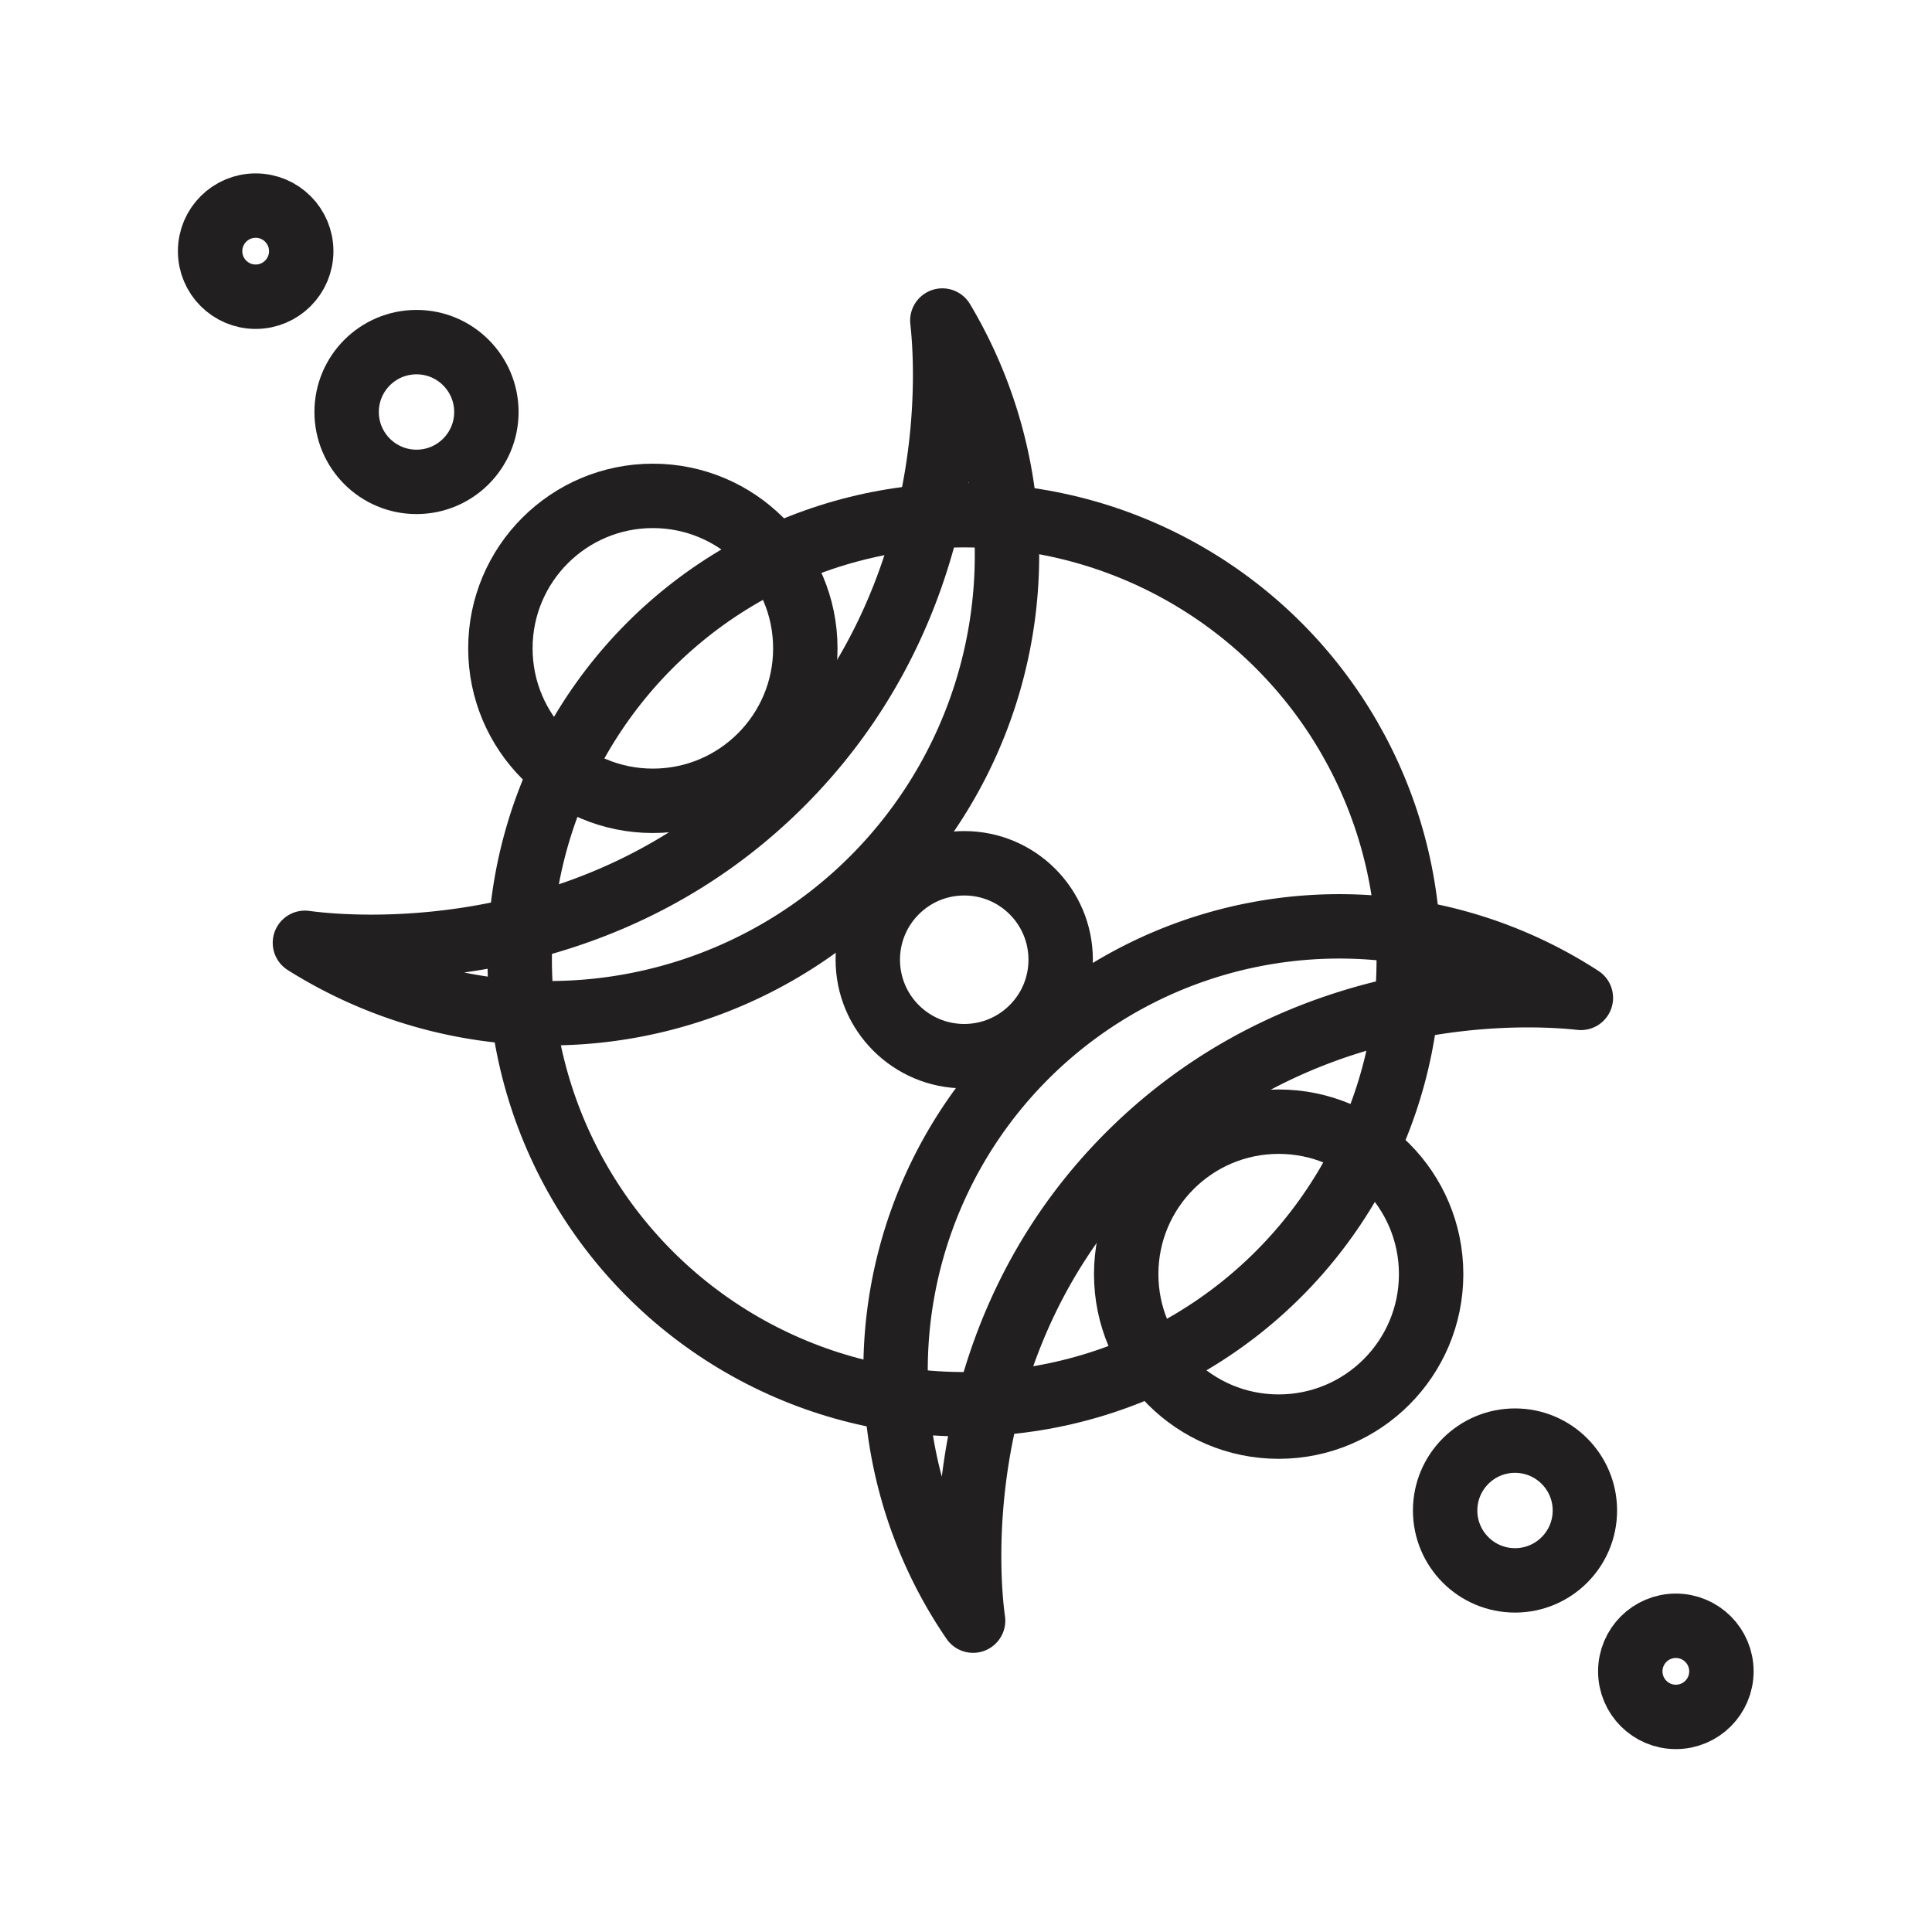 <svg id="Symbols" xmlns="http://www.w3.org/2000/svg" viewBox="0 0 120 120"><defs><style>.cls-1{fill:none;stroke:#211f1f;stroke-linecap:round;stroke-linejoin:round;stroke-width:4px;}</style></defs><circle class="cls-1" cx="15.88" cy="15.6" r="2.83"/><circle class="cls-1" cx="25.87" cy="25.59" r="4.34"/><circle class="cls-1" cx="40.55" cy="40.27" r="9.47"/><circle class="cls-1" cx="104.09" cy="103.81" r="2.83"/><circle class="cls-1" cx="94.1" cy="93.82" r="4.34"/><circle class="cls-1" cx="79.42" cy="79.14" r="9.47"/><path class="cls-1" d="M18.94,58.56c1.74.24,17.7,2.15,29.75-10.05,11.5-11.65,10.06-26.66,9.84-28.6A28.45,28.45,0,0,1,18.94,58.56Z"/><circle class="cls-1" cx="59.89" cy="59.61" r="5.99"/><circle class="cls-1" cx="59.89" cy="59.61" r="27.61"/><path class="cls-1" d="M60.44,100.66C60.2,99,58.34,83.37,70.26,71.6c11.38-11.23,26-9.83,27.93-9.62a27.56,27.56,0,0,0-37.75,38.68Z"/></svg>